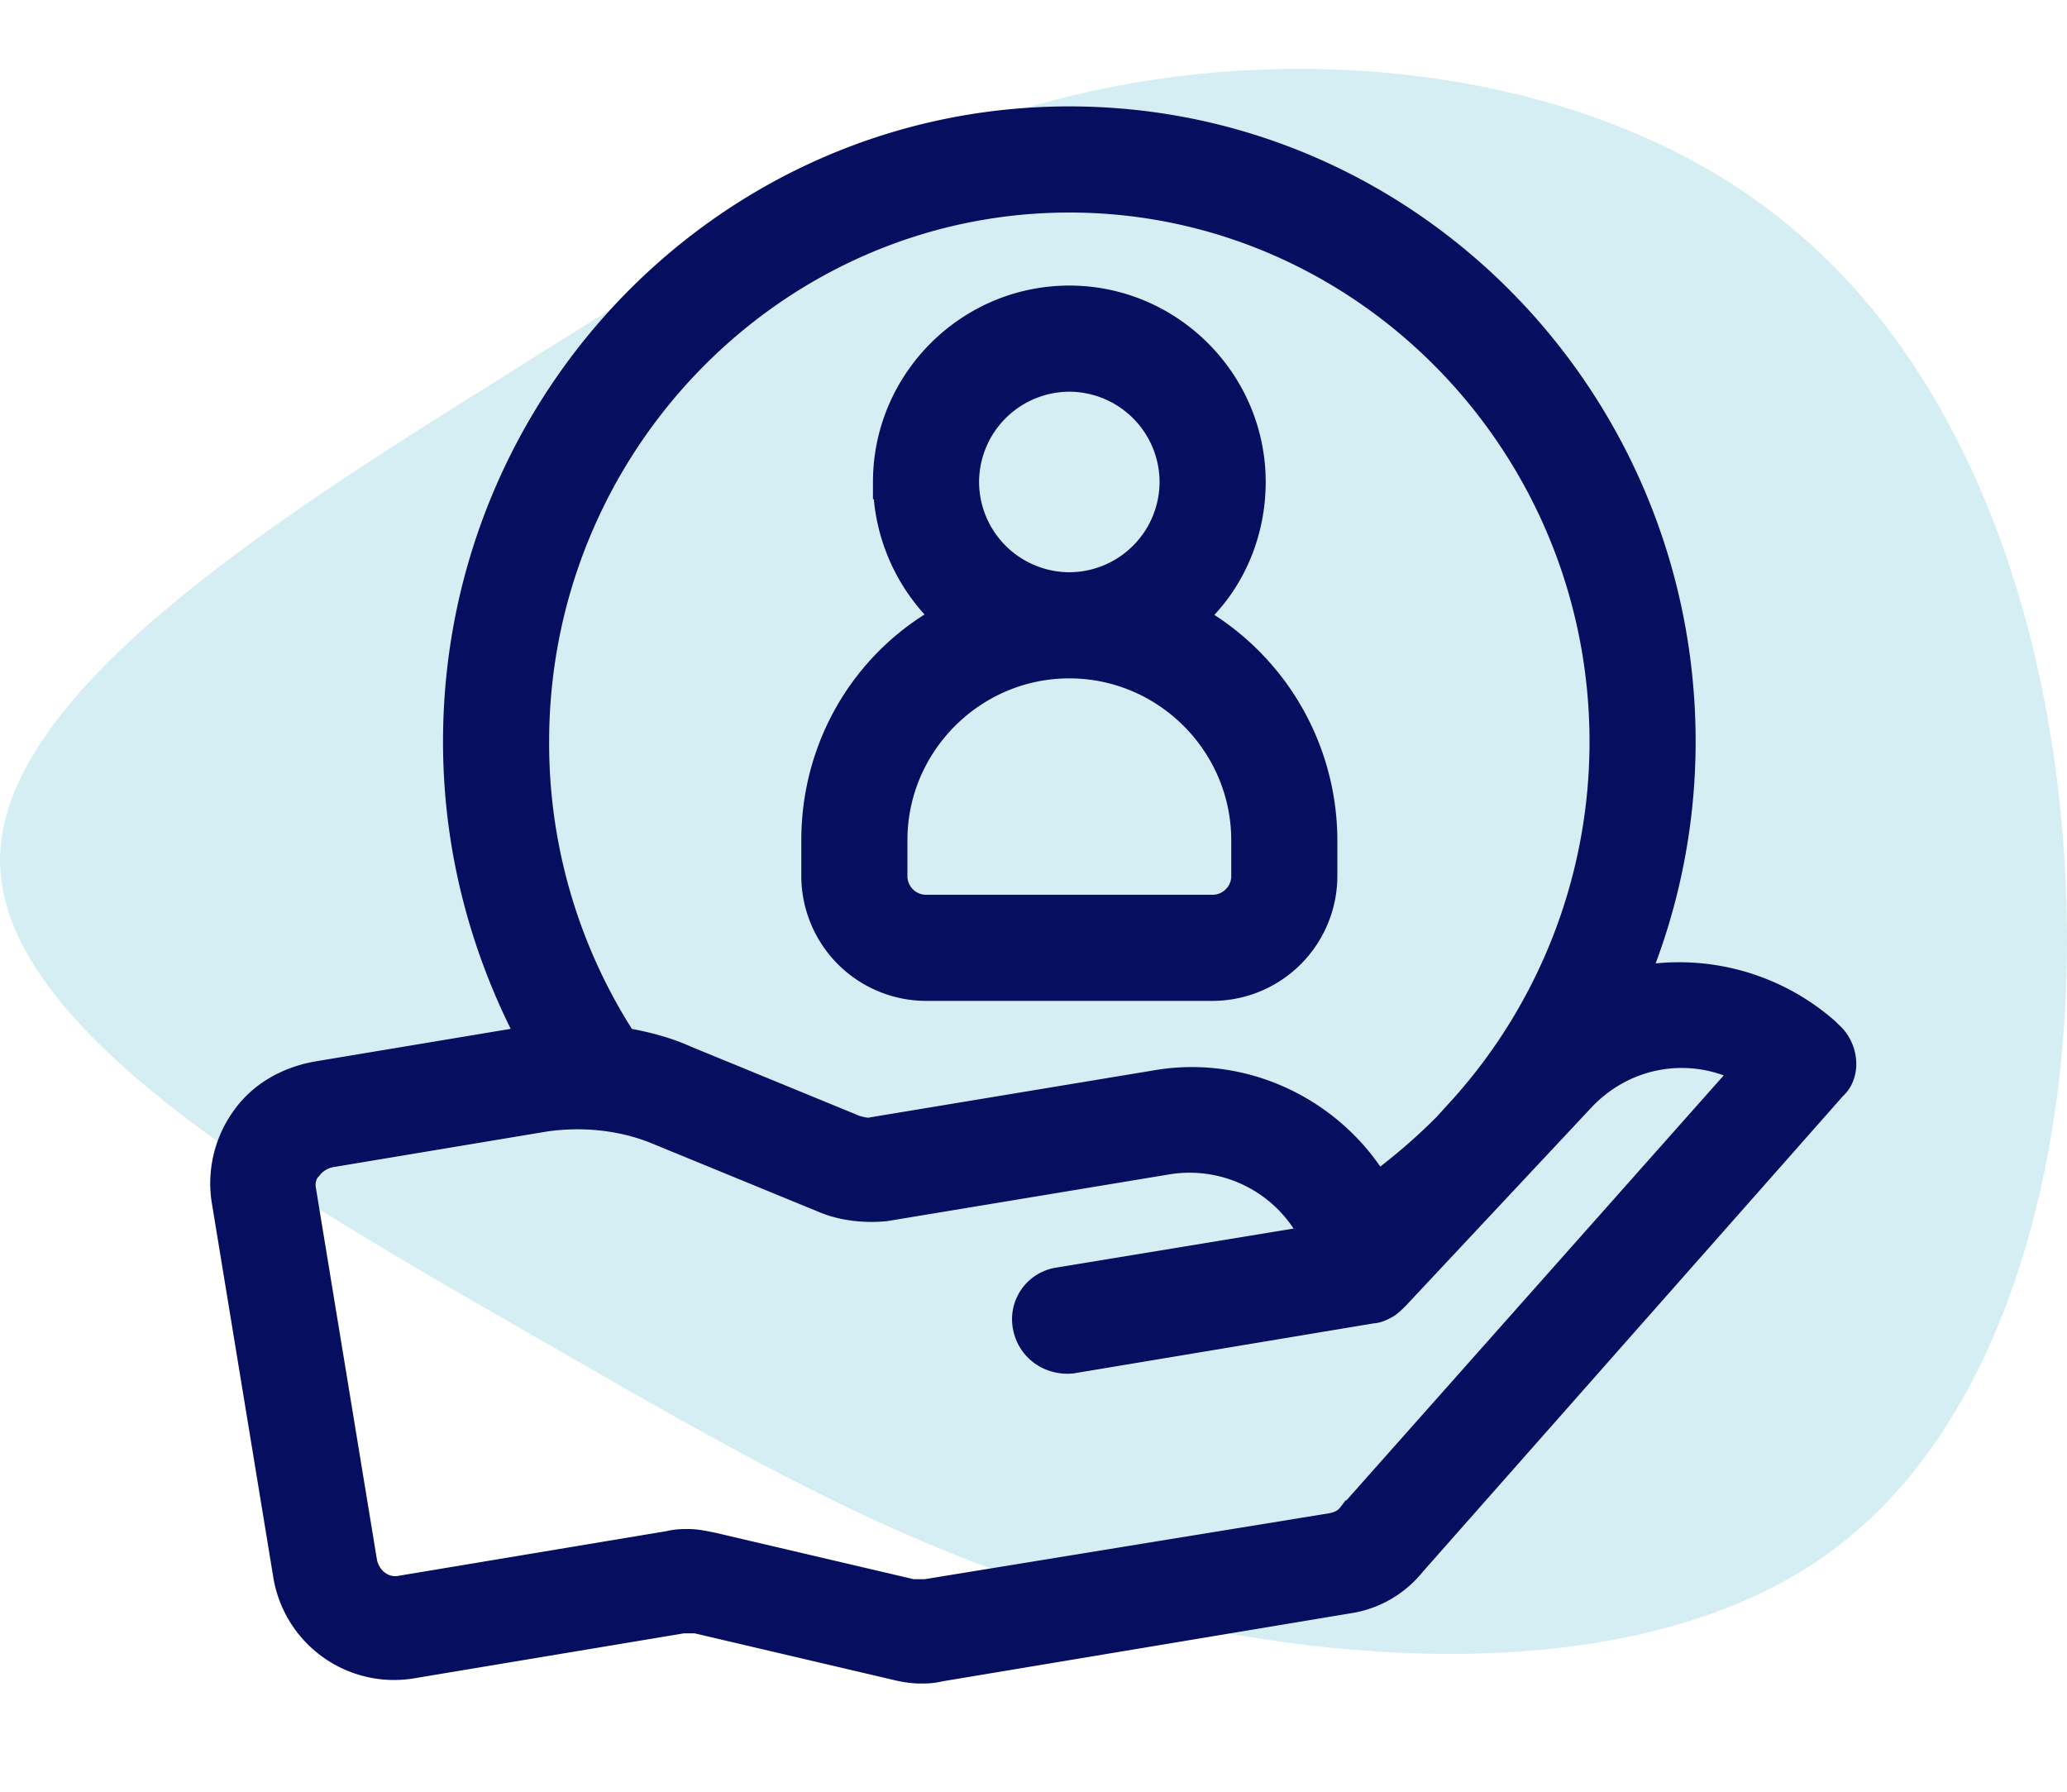 <svg width="60" height="52" fill="none" xmlns="http://www.w3.org/2000/svg"><path d="M51.948 6.566c5.089 4.16 7.675 11.46 8.015 19.045.339 7.585-1.612 15.497-6.7 19.33-5.046 3.794-13.273 3.549-19.846 2-6.615-1.591-11.534-4.487-18.191-8.32C8.568 34.786.172 30.056.003 25.12c-.17-4.893 7.887-9.991 14.544-14.15C21.205 6.77 26.506 3.506 32.91 2.405c6.403-1.101 13.993-.041 19.04 4.16z" fill="#D5EEF3"/><path d="M26.88 28.548h8.32a3.13 3.13 0 003.12-3.12v-1.04a7.301 7.301 0 00-3.9-6.448c1.144-.936 1.82-2.392 1.82-3.952 0-2.86-2.34-5.2-5.2-5.2-2.86 0-5.2 2.34-5.2 5.2a5.27 5.27 0 001.82 3.952c-2.34 1.196-3.9 3.64-3.9 6.448v1.04a3.13 3.13 0 003.12 3.12zm4.16-17.68a3.13 3.13 0 013.12 3.12 3.13 3.13 0 01-3.12 3.12 3.13 3.13 0 01-3.12-3.12 3.13 3.13 0 013.12-3.12zm-5.2 13.52c0-2.86 2.34-5.2 5.2-5.2 2.86 0 5.2 2.34 5.2 5.2v1.04c0 .572-.468 1.04-1.04 1.04h-8.32c-.572 0-1.04-.468-1.04-1.04v-1.04z" fill="#050E5F" stroke="#050E5F"/><path d="M53.036 30.108l-.104-.104a6.36 6.36 0 00-5.668-1.404 17.92 17.92 0 001.456-7.072c0-9.88-7.904-17.94-17.68-17.94s-17.68 8.06-17.68 17.94c0 3.172.832 6.136 2.236 8.736h-.156l-6.24 1.04c-.832.156-1.56.572-2.028 1.248a3.1 3.1 0 00-.52 2.34L8.42 45.656a3.054 3.054 0 003.588 2.548l7.8-1.3h.416l5.772 1.352c.208.052.468.104.728.104.156 0 .312 0 .52-.052L39.1 46.332a2.836 2.836 0 001.82-1.04L53.14 31.46c.364-.312.312-.988-.104-1.352zm-37.596-8.58c0-8.736 7.02-15.86 15.6-15.86s15.6 7.124 15.6 15.86a16.03 16.03 0 01-4.056 10.66l-.52.572a17.21 17.21 0 01-2.132 1.82c-1.248-2.184-3.796-3.484-6.396-3.016l-8.164 1.352c-.208.052-.364 0-.572-.052l-4.94-2.028c-.572-.26-1.196-.416-1.82-.52a15.995 15.995 0 01-2.6-8.788zm23.868 22.516c-.156.208-.364.312-.624.364L26.88 46.332h-.416l-5.772-1.352c-.26-.052-.468-.104-.728-.104-.156 0-.312 0-.52.052l-7.8 1.3c-.572.104-1.092-.312-1.196-.884L8.68 34.58c-.052-.26 0-.572.208-.78.156-.208.416-.364.676-.416l6.24-1.04c1.092-.156 2.236-.052 3.276.364l4.94 2.028c.52.208 1.144.26 1.664.208l8.164-1.352a4.12 4.12 0 014.472 2.444l-7.592 1.248a1.015 1.015 0 00-.832 1.196c.104.572.624.936 1.196.884l8.736-1.456c.104 0 .208-.052.312-.104.104-.052.208-.156.312-.26l5.356-5.72c1.352-1.456 3.432-1.716 5.044-.78l-11.544 13z" fill="#050E5F" stroke="#050E5F"/></svg>